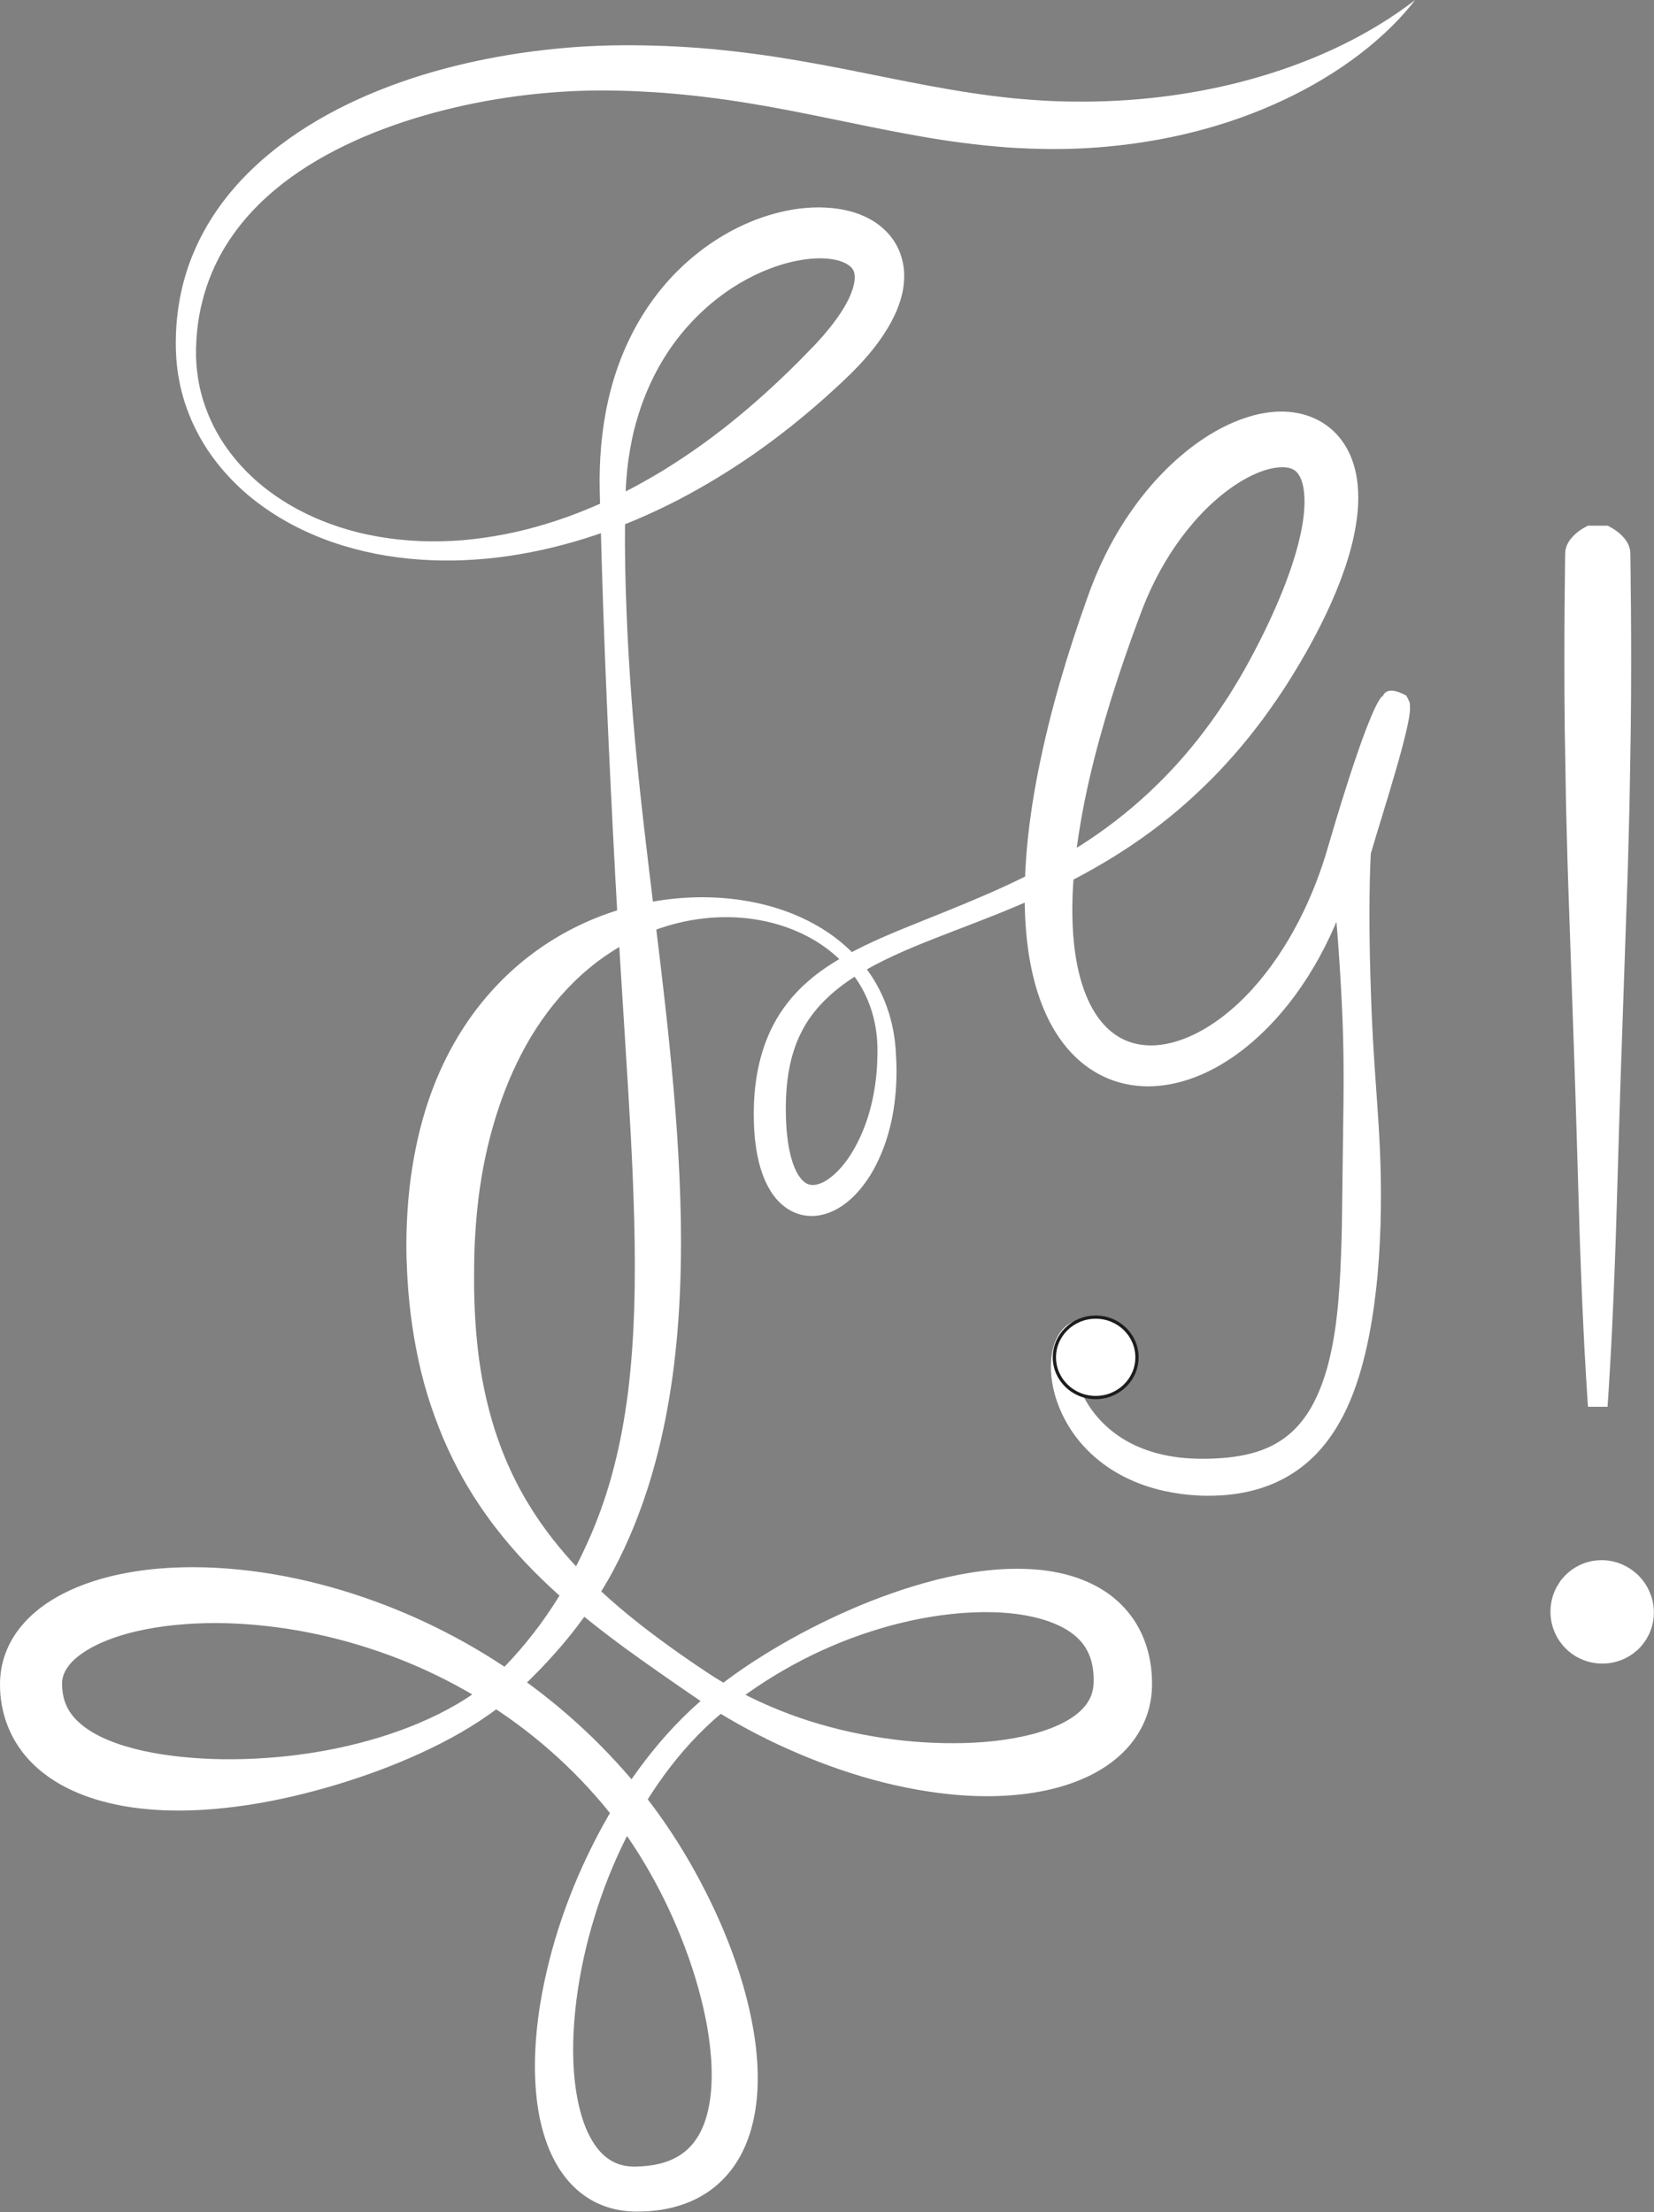 <?xml version="1.0" encoding="UTF-8" standalone="no"?>
<!DOCTYPE svg PUBLIC "-//W3C//DTD SVG 1.1//EN" "http://www.w3.org/Graphics/SVG/1.1/DTD/svg11.dtd">
<svg width="100%" height="100%" viewBox="0 0 2114 2827" version="1.1" xmlns="http://www.w3.org/2000/svg" xmlns:xlink="http://www.w3.org/1999/xlink" xml:space="preserve" xmlns:serif="http://www.serif.com/" style="fill-rule:evenodd;clip-rule:evenodd;stroke-miterlimit:10;">
    <rect x="0" y="0" width="2114" height="2827" fill="#808080" stroke="none"/>
    <g id="Ebene-1" serif:id="Ebene 1" transform="matrix(4.167,0,0,4.167,0,0)">
        <g transform="matrix(1,0,0,1,434.072,678.257)">
            <path d="M0,-678.257C-5.523,-671.144 -12.341,-664.958 -19.752,-659.617C-27.184,-654.284 -35.246,-649.776 -43.678,-646.086C-60.54,-638.643 -78.831,-634.476 -97.269,-633.054C-99.575,-632.894 -101.886,-632.736 -104.198,-632.674L-105.933,-632.616L-106.8,-632.588L-107.731,-632.572L-111.077,-632.547C-115.765,-632.571 -120.409,-632.716 -125.003,-633.044C-134.21,-633.711 -143.327,-634.941 -152.259,-636.527C-170.154,-639.677 -187.351,-643.856 -204.586,-646.633C-213.203,-648.043 -221.834,-649.099 -230.499,-649.773C-239.149,-650.397 -247.913,-650.699 -256.472,-650.384C-273.731,-649.722 -290.997,-646.892 -307.457,-641.795C-315.671,-639.215 -323.703,-636.08 -331.285,-632.145C-338.861,-628.219 -346.036,-623.534 -352.269,-617.841C-358.521,-612.184 -363.816,-605.507 -367.554,-597.976C-371.269,-590.445 -373.422,-582.107 -373.855,-573.569L-373.923,-571.966L-373.95,-571.237L-373.947,-570.401L-373.941,-568.728C-373.93,-568.187 -373.884,-567.699 -373.858,-567.181C-373.766,-565.148 -373.461,-563.004 -373.105,-560.94C-372.349,-556.784 -370.988,-552.744 -369.209,-548.894C-365.614,-541.194 -360.038,-534.424 -353.352,-529.033C-346.642,-523.647 -338.863,-519.577 -330.646,-516.846C-322.431,-514.076 -313.771,-512.66 -305.095,-512.306C-300.752,-512.146 -296.401,-512.25 -292.067,-512.588C-287.735,-512.972 -283.426,-513.594 -279.159,-514.421C-274.89,-515.241 -270.673,-516.332 -266.516,-517.598C-262.353,-518.848 -258.26,-520.325 -254.24,-521.978C-246.183,-525.238 -238.461,-529.291 -231.025,-533.768C-223.618,-538.309 -216.508,-543.326 -209.74,-548.773C-202.976,-554.227 -196.517,-560.055 -190.336,-566.171C-188.772,-567.677 -187.282,-569.265 -185.758,-570.816L-184.619,-571.982L-183.518,-573.15C-182.771,-573.956 -182.164,-574.632 -181.468,-575.438C-178.795,-578.548 -176.354,-581.785 -174.569,-585.026C-172.766,-588.22 -171.745,-591.59 -171.917,-593.664C-171.987,-594.711 -172.259,-595.325 -172.666,-595.896C-173.08,-596.462 -173.799,-597.048 -174.895,-597.593C-177.1,-598.697 -180.577,-599.194 -184.118,-598.992C-187.693,-598.802 -191.444,-598.044 -195.106,-596.863C-202.456,-594.497 -209.496,-590.526 -215.65,-585.418C-221.806,-580.298 -227.169,-574.047 -231.319,-566.911C-235.471,-559.78 -238.476,-551.827 -240.235,-543.498C-241.103,-539.331 -241.691,-535.078 -241.983,-530.783C-242.153,-528.624 -242.191,-526.518 -242.24,-524.253C-242.282,-522.026 -242.355,-519.783 -242.359,-517.569C-242.47,-508.706 -242.247,-499.796 -241.909,-490.915C-241.565,-482.028 -241.046,-473.147 -240.386,-464.273C-239.071,-446.524 -237.073,-428.823 -234.946,-411.122C-230.684,-375.733 -225.904,-340.249 -225.24,-304.047C-224.966,-285.969 -225.772,-267.696 -228.783,-249.572C-231.803,-231.492 -237.045,-213.477 -245.734,-197.044C-247.875,-192.928 -250.37,-189.004 -252.925,-185.145C-255.552,-181.328 -258.362,-177.649 -261.326,-174.112C-264.342,-170.62 -267.407,-167.18 -270.704,-163.98C-272.299,-162.326 -274.011,-160.8 -275.658,-159.206C-275.839,-159.031 -276.11,-158.778 -276.31,-158.601L-276.935,-158.037L-278.317,-156.849C-279.219,-156.077 -280.144,-155.343 -281.077,-154.623C-288.575,-148.922 -296.686,-144.428 -305.046,-140.599C-313.408,-136.764 -322.034,-133.589 -330.84,-130.931C-339.65,-128.287 -348.647,-126.136 -357.856,-124.719C-367.065,-123.333 -376.486,-122.586 -386.136,-123.196C-390.959,-123.506 -395.844,-124.144 -400.762,-125.338C-405.679,-126.52 -410.647,-128.262 -415.492,-130.971C-420.289,-133.688 -425.049,-137.526 -428.502,-142.773C-432.011,-147.963 -433.854,-154.336 -434.043,-160.23L-434.068,-161.334C-434.078,-161.683 -434.067,-162.474 -434.06,-162.525C-434.057,-162.739 -434.045,-163.104 -434.004,-163.682C-433.972,-164.195 -433.927,-164.685 -433.872,-165.085C-433.667,-166.792 -433.292,-168.493 -432.763,-170.13C-431.704,-173.411 -430.033,-176.396 -428.064,-178.898C-424.08,-183.91 -419.253,-187.184 -414.482,-189.629C-409.671,-192.047 -404.802,-193.687 -399.948,-194.863C-395.09,-196.034 -390.251,-196.772 -385.435,-197.188C-375.805,-198.019 -366.293,-197.613 -356.959,-196.46C-347.623,-195.298 -338.467,-193.289 -329.543,-190.633C-293.859,-179.955 -261.811,-158.755 -238.324,-130.119C-232.47,-122.964 -227.219,-115.259 -222.6,-107.278C-217.993,-99.272 -213.919,-90.959 -210.549,-82.306C-207.188,-73.652 -204.465,-64.675 -202.91,-55.272C-202.123,-50.573 -201.647,-45.765 -201.655,-40.836C-201.661,-35.917 -202.154,-30.852 -203.53,-25.764C-204.895,-20.704 -207.282,-15.526 -211.1,-11.183C-212.994,-9.02 -215.218,-7.093 -217.646,-5.543C-220.074,-3.991 -222.683,-2.809 -225.316,-1.958C-227.95,-1.11 -230.614,-0.557 -233.226,-0.289C-234.534,-0.137 -235.833,-0.059 -237.119,-0.025L-239.041,0C-239.621,-0.004 -239.682,-0.018 -240.027,-0.026C-240.25,-0.028 -240.747,-0.062 -241.118,-0.086C-244.09,-0.307 -246.966,-0.936 -249.773,-2.101C-252.56,-3.251 -255.135,-4.921 -257.303,-6.892C-261.673,-10.865 -264.416,-15.766 -266.218,-20.579C-268.021,-25.428 -268.999,-30.302 -269.514,-35.114C-270.513,-44.746 -269.878,-54.152 -268.44,-63.32C-265.447,-81.638 -259.294,-99.102 -250.815,-115.313C-246.558,-123.41 -241.675,-131.188 -236.083,-138.456C-230.497,-145.724 -224.187,-152.487 -217.071,-158.384L-215.726,-159.476L-214.375,-160.531C-213.511,-161.211 -212.589,-161.912 -211.662,-162.609C-209.821,-163.996 -207.97,-165.304 -206.089,-166.604C-202.316,-169.168 -198.443,-171.577 -194.504,-173.869C-186.622,-178.455 -178.422,-182.485 -169.963,-186.02C-161.483,-189.5 -152.729,-192.466 -143.596,-194.542C-134.461,-196.572 -124.929,-197.771 -114.875,-196.786C-109.863,-196.221 -104.677,-195.099 -99.604,-192.701C-97.078,-191.502 -94.57,-190 -92.28,-188.081C-89.986,-186.176 -87.896,-183.884 -86.195,-181.319C-82.766,-176.16 -81.121,-170.098 -80.8,-164.503C-80.749,-163.798 -80.745,-163.108 -80.722,-162.408C-80.707,-162.354 -80.713,-161.291 -80.728,-161.113L-80.757,-160.278C-80.763,-160.028 -80.773,-159.731 -80.828,-159.211L-80.974,-157.852C-81.022,-157.377 -81.096,-156.985 -81.169,-156.594L-81.396,-155.405C-82.08,-152.24 -83.371,-149.143 -85.088,-146.424C-86.799,-143.694 -88.906,-141.335 -91.168,-139.376C-93.427,-137.404 -95.842,-135.82 -98.279,-134.5C-103.175,-131.878 -108.173,-130.285 -113.112,-129.198C-118.054,-128.136 -122.96,-127.625 -127.802,-127.451C-132.644,-127.273 -137.429,-127.472 -142.149,-127.92C-161.035,-129.803 -178.888,-135.555 -195.571,-143.313C-203.901,-147.237 -211.94,-151.732 -219.585,-156.839C-227.071,-161.974 -234.406,-167.033 -241.745,-172.356C-249.044,-177.699 -256.236,-183.298 -263.073,-189.457C-269.91,-195.606 -276.373,-202.345 -282.098,-209.805C-283.571,-211.637 -284.876,-213.599 -286.265,-215.51C-287.553,-217.485 -288.912,-219.429 -290.098,-221.48C-292.591,-225.515 -294.755,-229.754 -296.766,-234.069C-300.679,-242.737 -303.75,-251.838 -305.718,-261.112C-307.73,-270.381 -308.857,-279.783 -309.252,-289.142L-309.391,-292.739L-309.432,-296.113C-309.42,-298.563 -309.392,-300.919 -309.283,-303.283C-309.078,-308.02 -308.675,-312.77 -308.021,-317.512C-306.698,-326.986 -304.473,-336.47 -300.877,-345.555C-297.303,-354.631 -292.406,-363.31 -286.173,-370.945C-279.97,-378.596 -272.472,-385.183 -264.172,-390.252C-255.88,-395.342 -246.826,-398.921 -237.586,-400.987C-228.338,-403.04 -218.88,-403.612 -209.638,-402.59C-200.411,-401.56 -191.331,-398.935 -183.271,-394.263C-175.238,-389.627 -168.279,-382.779 -164.107,-374.282C-162.013,-370.058 -160.59,-365.494 -159.854,-360.831C-159.674,-359.665 -159.522,-358.493 -159.421,-357.319C-159.377,-356.731 -159.316,-356.142 -159.296,-355.554L-159.212,-353.854L-159.133,-352.169L-159.094,-350.396C-159.092,-349.23 -159.093,-348.07 -159.141,-346.904C-159.48,-337.611 -161.4,-328.136 -166.152,-319.515C-167.337,-317.361 -168.753,-315.289 -170.409,-313.329C-172.082,-311.382 -174.016,-309.534 -176.414,-308.024C-178.805,-306.546 -181.764,-305.322 -185.195,-305.329C-186.891,-305.336 -188.649,-305.682 -190.243,-306.345C-191.842,-307.003 -193.258,-307.954 -194.438,-309.019C-196.819,-311.166 -198.274,-313.695 -199.375,-316.134C-200.475,-318.597 -201.177,-321.057 -201.675,-323.492C-202.171,-325.928 -202.495,-328.337 -202.669,-330.728C-202.743,-331.919 -202.815,-333.111 -202.84,-334.292C-202.864,-334.886 -202.87,-335.475 -202.871,-336.064L-202.875,-336.946C-202.878,-337.152 -202.871,-337.661 -202.859,-337.911C-202.748,-347.131 -200.897,-357.155 -195.896,-365.711C-194.672,-367.854 -193.209,-369.849 -191.673,-371.757C-190.074,-373.609 -188.415,-375.408 -186.588,-376.983C-182.993,-380.215 -178.997,-382.791 -174.961,-385.096C-166.825,-389.608 -158.387,-392.919 -150.083,-396.267C-141.77,-399.596 -133.54,-402.918 -125.532,-406.61C-117.533,-410.311 -109.762,-414.397 -102.434,-419.113C-87.732,-428.481 -74.938,-440.431 -64.594,-454.187C-61.979,-457.605 -59.574,-461.181 -57.223,-464.782C-54.937,-468.432 -52.711,-472.116 -50.685,-475.923C-46.604,-483.493 -42.834,-491.364 -39.814,-499.263C-38.307,-503.215 -36.965,-507.185 -35.947,-511.133C-34.921,-515.069 -34.18,-519 -34,-522.668C-33.789,-526.303 -34.217,-529.745 -35.232,-531.799C-35.737,-532.821 -36.265,-533.471 -36.842,-533.905C-37.418,-534.343 -38.124,-534.661 -39.172,-534.843C-41.253,-535.223 -44.481,-534.751 -47.682,-533.492C-50.915,-532.255 -54.186,-530.334 -57.277,-528.061C-63.49,-523.487 -68.979,-517.451 -73.566,-510.794C-75.863,-507.457 -77.92,-503.929 -79.772,-500.287C-80.695,-498.463 -81.562,-496.607 -82.368,-494.721C-82.769,-493.777 -83.158,-492.828 -83.533,-491.871L-84.66,-488.882C-87.747,-480.653 -90.588,-472.376 -93.199,-464.037C-98.376,-447.375 -102.561,-430.401 -104.38,-413.406C-105.268,-404.926 -105.495,-396.43 -104.591,-388.264C-104.121,-384.195 -103.363,-380.212 -102.191,-376.478C-101.018,-372.756 -99.443,-369.258 -97.359,-366.355C-95.3,-363.425 -92.746,-361.128 -89.815,-359.645C-86.886,-358.158 -83.533,-357.501 -79.992,-357.664C-76.451,-357.823 -72.774,-358.815 -69.228,-360.363C-65.672,-361.909 -62.246,-364.03 -59.022,-366.494C-52.57,-371.452 -46.962,-377.799 -42.238,-384.773C-37.494,-391.754 -33.596,-399.397 -30.484,-407.385C-28.917,-411.394 -27.6,-415.438 -26.4,-419.654C-25.148,-423.98 -23.836,-428.284 -22.508,-432.592C-21.149,-436.89 -19.806,-441.197 -18.329,-445.481C-16.877,-449.78 -15.372,-454.046 -13.563,-458.367C-13.104,-459.454 -12.63,-460.54 -12.063,-461.678C-11.774,-462.252 -11.476,-462.828 -11.063,-463.497C-10.845,-463.841 -10.627,-464.194 -10.207,-464.699C-9.761,-463.95 -9.863,-468.822 -2.745,-464.926C-0.989,-461.913 -1.836,-462.054 -1.576,-461.297C-1.575,-460.772 -1.606,-460.381 -1.641,-460.002C-1.712,-459.264 -1.81,-458.624 -1.916,-458.002C-2.133,-456.763 -2.373,-455.604 -2.633,-454.457C-3.69,-449.9 -4.915,-445.543 -6.185,-441.183C-8.701,-432.475 -11.45,-423.897 -13.988,-415.224L-13.553,-417.822L-13.553,-417.821C-13.903,-411.414 -14.009,-405.011 -14.029,-398.609C-14.036,-392.208 -13.935,-385.808 -13.758,-379.408C-13.579,-373.009 -13.347,-366.609 -12.993,-360.209C-12.648,-353.808 -12.181,-347.408 -11.735,-340.995C-11.294,-334.582 -10.866,-328.156 -10.666,-321.707C-10.455,-315.259 -10.452,-308.789 -10.642,-302.301C-10.857,-295.811 -11.25,-289.302 -11.995,-282.778C-12.738,-276.256 -13.764,-269.719 -15.32,-263.2C-16.893,-256.695 -18.929,-250.157 -22.169,-243.922C-23.798,-240.816 -25.716,-237.787 -28.012,-234.977C-30.299,-232.164 -33.005,-229.601 -36.024,-227.464C-39.042,-225.327 -42.357,-223.596 -45.793,-222.378C-49.223,-221.138 -52.754,-220.371 -56.255,-219.947C-58.007,-219.728 -59.752,-219.623 -61.489,-219.556L-64.131,-219.532L-65.331,-219.557L-66.676,-219.615C-70.148,-219.794 -73.619,-220.264 -77.062,-221.022C-83.929,-222.549 -90.688,-225.423 -96.388,-229.855C-99.236,-232.057 -101.801,-234.632 -103.984,-237.487C-106.154,-240.355 -107.938,-243.5 -109.264,-246.827C-110.588,-250.156 -111.456,-253.674 -111.676,-257.316C-111.788,-259.135 -111.741,-260.986 -111.455,-262.861C-111.169,-264.733 -110.646,-266.645 -109.617,-268.503C-109.098,-269.428 -108.443,-270.34 -107.588,-271.15C-106.739,-271.957 -105.667,-272.646 -104.485,-273.047C-103.305,-273.445 -102.054,-273.557 -100.929,-273.422C-99.792,-273.299 -98.778,-272.965 -97.858,-272.564C-96.034,-271.733 -94.57,-270.618 -93.277,-269.427C-91.989,-268.227 -90.865,-266.944 -89.841,-265.611L-92.659,-263.088C-93.775,-264.133 -94.918,-265.121 -96.114,-265.941C-97.299,-266.763 -98.537,-267.439 -99.698,-267.776C-100.869,-268.113 -101.839,-268.04 -102.443,-267.702C-103.053,-267.371 -103.601,-266.707 -104.01,-265.683C-104.813,-263.621 -104.902,-260.778 -104.439,-258.082C-103.98,-255.356 -103.046,-252.653 -101.795,-250.129C-99.25,-245.075 -95.346,-240.787 -90.693,-237.681C-86.036,-234.549 -80.616,-232.599 -74.949,-231.638C-72.113,-231.151 -69.202,-230.935 -66.279,-230.881L-64.026,-230.876L-61.869,-230.938C-60.409,-230.996 -58.961,-231.096 -57.533,-231.24C-51.828,-231.829 -46.4,-233.213 -41.816,-236.093C-37.189,-238.894 -33.527,-243.277 -30.928,-248.439C-28.305,-253.6 -26.603,-259.422 -25.437,-265.402C-24.263,-271.39 -23.644,-277.572 -23.224,-283.792C-23.016,-286.903 -22.853,-290.028 -22.752,-293.167C-22.609,-296.3 -22.558,-299.45 -22.484,-302.601L-21.993,-340.686C-21.934,-347.066 -21.939,-353.455 -22.107,-359.843C-22.268,-366.231 -22.588,-372.618 -22.97,-379.005C-23.354,-385.391 -23.82,-391.778 -24.378,-398.163C-24.95,-404.548 -25.591,-410.932 -26.447,-417.313L-26.447,-417.315L-26.35,-419.23L-26.011,-419.914C-22.075,-427.868 -18.604,-436.024 -15.522,-444.26C-14.012,-448.377 -12.573,-452.543 -11.461,-456.642C-11.186,-457.66 -10.926,-458.676 -10.735,-459.631C-10.638,-460.105 -10.558,-460.567 -10.51,-460.938L-10.47,-461.313C-10.227,-461.101 -11.051,-461.84 -9.603,-459.302C-2.968,-455.865 -3.613,-460.039 -3.486,-458.951C-3.427,-459.03 -3.521,-458.919 -3.603,-458.793C-3.782,-458.517 -4.011,-458.11 -4.229,-457.69C-4.672,-456.839 -5.111,-455.888 -5.535,-454.927C-8.87,-447.067 -11.524,-438.544 -13.865,-430.06C-15.044,-425.804 -16.115,-421.509 -17.144,-417.209C-18.187,-412.79 -19.463,-408.285 -20.968,-403.916C-23.97,-395.146 -27.896,-386.618 -32.95,-378.677C-38.014,-370.756 -44.15,-363.358 -51.71,-357.229C-55.496,-354.182 -59.633,-351.445 -64.21,-349.308C-68.775,-347.175 -73.806,-345.624 -79.182,-345.2C-84.532,-344.765 -90.271,-345.61 -95.391,-348.013C-100.522,-350.385 -104.858,-354.174 -108.057,-358.437C-111.306,-362.705 -113.544,-367.403 -115.213,-372.121C-116.87,-376.855 -117.927,-381.649 -118.638,-386.419C-120.008,-395.966 -120.022,-405.422 -119.363,-414.706C-118.708,-423.999 -117.346,-433.138 -115.554,-442.142C-113.754,-451.144 -111.562,-460.022 -109.039,-468.778C-106.514,-477.528 -103.688,-486.181 -100.633,-494.707L-100.07,-496.282L-99.436,-497.993C-99.008,-499.118 -98.561,-500.236 -98.102,-501.351C-97.175,-503.576 -96.177,-505.775 -95.105,-507.942C-92.968,-512.279 -90.529,-516.484 -87.786,-520.509C-82.302,-528.557 -75.642,-535.94 -67.468,-541.959C-63.364,-544.948 -58.872,-547.592 -53.757,-549.527C-51.196,-550.485 -48.473,-551.262 -45.528,-551.695C-42.588,-552.122 -39.404,-552.211 -36.045,-551.565C-32.712,-550.944 -29.18,-549.476 -26.278,-547.107C-23.348,-544.764 -21.222,-541.67 -19.911,-538.627C-18.588,-535.568 -17.955,-532.546 -17.661,-529.693C-17.378,-526.834 -17.404,-524.105 -17.641,-521.486C-18.117,-516.249 -19.25,-511.406 -20.668,-506.767C-22.107,-502.136 -23.827,-497.71 -25.733,-493.421C-29.571,-484.84 -34.026,-476.826 -38.971,-469.009C-41.424,-465.098 -44.088,-461.311 -46.813,-457.581C-49.604,-453.892 -52.457,-450.252 -55.529,-446.791C-58.585,-443.32 -61.748,-439.944 -65.095,-436.757C-68.429,-433.56 -71.855,-430.464 -75.451,-427.579C-82.604,-421.763 -90.265,-416.632 -98.201,-412.108C-106.132,-407.562 -114.376,-403.689 -122.697,-400.185C-131.013,-396.66 -139.45,-393.585 -147.72,-390.33C-155.973,-387.065 -164.116,-383.594 -171.391,-379.069C-178.623,-374.535 -184.823,-368.771 -188.335,-361.576C-190.157,-358.024 -191.331,-354.147 -192.062,-350.144C-192.433,-348.142 -192.675,-346.096 -192.841,-344.035L-193.007,-341.017C-193.041,-339.963 -193.031,-338.803 -193.045,-337.701C-193.05,-337.395 -193.045,-337.346 -193.036,-336.993L-193.019,-336.204C-193.012,-335.677 -193,-335.152 -192.971,-334.63C-192.936,-333.581 -192.857,-332.547 -192.781,-331.513C-192.591,-329.458 -192.345,-327.435 -191.943,-325.499C-191.541,-323.57 -191.032,-321.708 -190.333,-320.085C-189.654,-318.452 -188.762,-317.065 -187.848,-316.183C-186.913,-315.292 -186.079,-314.911 -185.025,-314.846C-183.971,-314.773 -182.574,-315.132 -181.149,-315.925C-179.728,-316.732 -178.294,-317.88 -176.979,-319.239C-175.673,-320.615 -174.447,-322.162 -173.353,-323.844C-168.957,-330.606 -166.384,-338.91 -165.408,-347.361C-165.28,-348.419 -165.197,-349.489 -165.115,-350.551L-165.026,-352.124L-164.975,-353.785L-164.939,-355.43C-164.92,-355.958 -164.941,-356.482 -164.943,-357.009C-164.961,-358.062 -165.025,-359.111 -165.113,-360.159C-165.512,-364.342 -166.534,-368.475 -168.264,-372.315C-169.966,-376.169 -172.389,-379.7 -175.296,-382.786C-178.225,-385.857 -181.654,-388.465 -185.393,-390.534C-192.873,-394.7 -201.474,-396.767 -210.023,-396.963C-218.592,-397.155 -227.134,-395.484 -234.95,-392.338C-242.784,-389.206 -249.872,-384.594 -255.938,-379.092C-262.004,-373.563 -267.06,-367.161 -271.208,-360.28C-275.339,-353.378 -278.603,-346.007 -281.163,-338.334C-283.724,-330.662 -285.588,-322.673 -286.801,-314.491C-287.41,-310.401 -287.842,-306.259 -288.148,-302.088C-288.303,-299.999 -288.418,-297.896 -288.502,-295.886L-288.609,-292.569L-288.642,-289.474C-288.755,-280.994 -288.445,-272.56 -287.482,-264.232C-286.533,-255.899 -284.824,-247.71 -282.312,-239.736C-281.005,-235.773 -279.562,-231.832 -277.789,-228.028C-276.964,-226.093 -275.964,-224.245 -275.034,-222.351C-274.002,-220.516 -273.022,-218.638 -271.883,-216.853C-267.507,-209.593 -262.132,-202.859 -256.167,-196.589C-250.185,-190.325 -243.548,-184.592 -236.605,-179.19C-229.651,-173.828 -222.339,-168.681 -214.981,-163.912C-207.667,-159.286 -199.818,-155.503 -191.712,-152.486C-183.601,-149.474 -175.206,-147.286 -166.753,-145.817C-158.304,-144.325 -149.768,-143.618 -141.385,-143.642C-133.019,-143.659 -124.727,-144.5 -117.217,-146.463C-113.494,-147.474 -109.968,-148.771 -107.022,-150.432C-104.063,-152.081 -101.804,-154.079 -100.471,-156.151C-99.808,-157.199 -99.297,-158.257 -99.019,-159.451L-98.918,-159.903C-98.879,-160.059 -98.839,-160.213 -98.836,-160.294C-98.821,-160.395 -98.802,-160.494 -98.776,-160.595C-98.747,-160.628 -98.726,-160.887 -98.709,-161.195L-98.654,-162.029C-98.625,-162.408 -98.657,-161.904 -98.645,-162.406C-98.646,-162.822 -98.619,-163.249 -98.633,-163.656C-98.704,-166.956 -99.375,-169.816 -100.707,-172.234C-102.017,-174.663 -104.124,-176.764 -106.989,-178.499C-109.853,-180.212 -113.375,-181.502 -117.157,-182.362C-124.777,-184.081 -133.291,-184.161 -141.732,-183.313C-150.206,-182.448 -158.708,-180.577 -166.976,-177.91C-183.531,-172.603 -199.176,-163.991 -212.596,-152.989C-219.217,-147.484 -225.081,-141.033 -230.217,-134.046C-235.348,-127.047 -239.758,-119.504 -243.487,-111.647C-247.221,-103.789 -250.253,-95.603 -252.638,-87.264C-255.025,-78.926 -256.716,-70.406 -257.612,-61.883C-258.479,-53.376 -258.603,-44.796 -257.329,-36.708C-256.681,-32.683 -255.719,-28.777 -254.243,-25.318C-252.777,-21.863 -250.829,-18.872 -248.471,-16.925C-247.297,-15.944 -246.041,-15.208 -244.688,-14.688C-243.359,-14.17 -241.81,-13.883 -240.335,-13.815C-240.149,-13.811 -240.09,-13.793 -239.754,-13.795C-239.542,-13.796 -239.046,-13.786 -239.068,-13.795L-237.646,-13.854C-237.167,-13.859 -236.71,-13.92 -236.246,-13.958C-235.784,-14.002 -235.314,-14.026 -234.87,-14.105C-233.046,-14.319 -231.327,-14.729 -229.727,-15.276C-226.52,-16.379 -223.882,-18.115 -221.816,-20.512C-219.758,-22.91 -218.219,-26.004 -217.266,-29.541C-216.305,-33.07 -215.833,-36.951 -215.79,-40.947C-215.714,-44.942 -216.049,-49.051 -216.613,-53.168C-217.182,-57.288 -218.038,-61.42 -219.088,-65.527C-220.119,-69.638 -221.386,-73.719 -222.794,-77.76C-225.649,-85.831 -229.129,-93.744 -233.25,-101.303C-237.366,-108.878 -242.024,-116.093 -247.439,-122.778C-258.223,-136.114 -271.41,-147.666 -286.038,-156.69C-293.357,-161.211 -301.04,-165.127 -308.972,-168.407C-316.911,-171.668 -325.093,-174.301 -333.398,-176.286C-341.708,-178.251 -350.148,-179.557 -358.572,-180.148C-366.99,-180.739 -375.416,-180.57 -383.539,-179.52C-387.59,-178.968 -391.575,-178.23 -395.354,-177.152C-399.131,-176.092 -402.732,-174.745 -405.846,-173.051C-408.959,-171.384 -411.567,-169.347 -413.089,-167.296C-413.85,-166.273 -414.37,-165.294 -414.671,-164.322C-414.823,-163.836 -414.925,-163.348 -414.982,-162.84C-415.005,-162.688 -415.004,-162.621 -415.008,-162.578C-415.017,-162.601 -415.029,-162.407 -415.031,-162.065C-415.043,-161.559 -415.039,-161.791 -415.03,-161.583L-415.015,-161.015C-414.865,-158.007 -414.129,-155.488 -412.651,-153.252C-411.193,-151.015 -408.932,-148.959 -406.045,-147.194C-403.165,-145.417 -399.708,-143.99 -396.021,-142.843C-394.174,-142.278 -392.261,-141.778 -390.311,-141.335C-388.355,-140.904 -386.36,-140.54 -384.337,-140.214C-376.23,-138.976 -367.72,-138.529 -359.168,-138.787C-350.608,-139.031 -341.973,-139.928 -333.456,-141.545C-324.939,-143.159 -316.529,-145.487 -308.462,-148.627C-300.434,-151.805 -292.651,-155.754 -286.007,-160.971C-285.183,-161.625 -284.369,-162.289 -283.585,-162.979C-283.183,-163.326 -282.83,-163.662 -282.457,-164.001L-281.854,-164.574C-281.642,-164.774 -281.512,-164.906 -281.296,-165.124C-279.778,-166.674 -278.222,-168.189 -276.791,-169.816C-273.848,-172.998 -271.146,-176.38 -268.564,-179.832C-263.466,-186.792 -259.065,-194.196 -255.373,-201.932C-253.534,-205.801 -251.802,-209.725 -250.333,-213.758C-249.547,-215.752 -248.908,-217.807 -248.204,-219.832C-247.587,-221.893 -246.905,-223.928 -246.374,-226.016C-244.078,-234.308 -242.523,-242.825 -241.423,-251.419C-239.327,-268.64 -239.104,-286.169 -239.535,-303.754C-239.969,-321.352 -241.074,-339.035 -242.188,-356.786C-243.313,-374.536 -244.439,-392.357 -245.396,-410.211C-247.292,-445.938 -248.918,-481.681 -249.832,-517.521C-249.94,-522.011 -250.152,-526.382 -250.159,-531.071C-250.14,-535.694 -249.881,-540.34 -249.326,-544.982C-248.212,-554.255 -245.896,-563.559 -241.923,-572.33C-237.976,-581.092 -232.395,-589.312 -225.271,-596.123C-218.156,-602.924 -209.618,-608.403 -200.021,-611.677C-195.219,-613.299 -190.156,-614.402 -184.812,-614.615C-182.143,-614.725 -179.395,-614.604 -176.577,-614.153C-173.763,-613.693 -170.85,-612.895 -167.948,-611.429C-165.069,-609.975 -162.159,-607.732 -160.039,-604.608C-157.899,-601.504 -156.816,-597.682 -156.746,-594.273C-156.649,-590.836 -157.311,-587.747 -158.264,-585.033C-159.217,-582.303 -160.443,-579.875 -161.786,-577.634C-167.174,-568.705 -174.379,-562.306 -181.051,-556.269C-187.888,-550.179 -195.068,-544.462 -202.572,-539.197C-210.091,-533.952 -217.943,-529.177 -226.069,-524.935C-234.225,-520.748 -242.651,-517.072 -251.352,-514.187C-268.701,-508.376 -287.114,-505.337 -305.409,-506.65C-314.541,-507.281 -323.612,-509.037 -332.288,-512.046C-340.944,-515.082 -349.207,-519.412 -356.446,-525.176C-360.081,-528.034 -363.39,-531.317 -366.37,-534.882C-369.345,-538.454 -371.942,-542.365 -374.024,-546.556C-376.114,-550.741 -377.715,-555.189 -378.748,-559.777C-379.234,-562.091 -379.647,-564.361 -379.852,-566.779C-379.905,-567.374 -379.973,-567.997 -380.01,-568.57L-380.091,-570.241L-380.131,-571.077C-380.15,-571.513 -380.138,-571.698 -380.143,-572.021L-380.147,-573.764C-380.063,-583.057 -378.276,-592.486 -374.523,-601.176C-370.803,-609.875 -365.282,-617.777 -358.676,-624.475C-355.381,-627.839 -351.829,-630.927 -348.098,-633.752C-344.375,-636.592 -340.474,-639.172 -336.448,-641.507C-328.407,-646.208 -319.901,-649.975 -311.198,-653.05C-302.489,-656.121 -293.561,-658.462 -284.54,-660.237C-275.516,-662.023 -266.385,-663.191 -257.198,-663.853C-247.935,-664.502 -238.828,-664.485 -229.664,-664.14C-225.09,-663.937 -220.519,-663.649 -215.963,-663.237C-211.412,-662.804 -206.867,-662.309 -202.353,-661.692C-193.313,-660.496 -184.388,-658.877 -175.576,-657.174C-166.773,-655.446 -158.08,-653.629 -149.464,-652.018C-140.842,-650.407 -132.283,-649.05 -123.71,-648.165C-119.412,-647.75 -115.143,-647.424 -110.91,-647.248L-107.565,-647.146L-106.019,-647.116L-104.407,-647.096C-102.258,-647.056 -100.11,-647.106 -97.96,-647.131C-80.776,-647.502 -63.576,-649.986 -46.953,-654.949C-30.348,-659.931 -14.271,-667.317 0,-678.257" style="fill:white;fill-rule:nonzero;"/>
        </g>
        <g transform="matrix(1,0,0,1,493.073,431.438)">
            <path d="M0,-270.221C0,-270.221 0.606,-269.957 1.44,-269.446C2.329,-268.934 3.398,-268.176 4.387,-267.186C5.369,-266.197 6.275,-264.976 6.702,-263.541C6.926,-262.824 7.011,-262.053 7.004,-261.23C7.014,-260.408 7.024,-259.533 7.035,-258.61C7.129,-251.221 7.255,-240.665 7.238,-227.999C7.246,-221.666 7.2,-214.804 7.12,-207.548C6.998,-200.291 6.869,-192.638 6.736,-184.721C6.513,-176.804 6.35,-168.624 6.061,-160.312C5.774,-151.999 5.483,-143.555 5.192,-135.11C4.628,-118.221 3.988,-101.333 3.532,-85.5C3.296,-77.583 3.068,-69.93 2.853,-62.674C2.743,-59.045 2.638,-55.515 2.534,-52.101C2.409,-48.687 2.288,-45.388 2.173,-42.221C1.942,-35.888 1.674,-30.083 1.437,-24.937C1.192,-19.792 0.955,-15.305 0.726,-11.611C0.503,-7.917 0.354,-5.013 0.21,-3.035C0.073,-1.055 0,0 0,0L-6.002,0C-6.002,0 -6.075,-1.055 -6.212,-3.035C-6.356,-5.013 -6.505,-7.917 -6.728,-11.611C-6.957,-15.305 -7.194,-19.792 -7.439,-24.937C-7.676,-30.083 -7.944,-35.888 -8.175,-42.221C-8.29,-45.388 -8.411,-48.687 -8.536,-52.101C-8.64,-55.515 -8.745,-59.045 -8.854,-62.674C-9.07,-69.93 -9.298,-77.583 -9.534,-85.5C-9.99,-101.333 -10.63,-118.221 -11.194,-135.11C-11.485,-143.555 -11.776,-151.999 -12.063,-160.312C-12.352,-168.624 -12.515,-176.804 -12.738,-184.721C-12.871,-192.638 -13,-200.291 -13.122,-207.548C-13.202,-214.804 -13.248,-221.666 -13.24,-227.999C-13.257,-240.665 -13.131,-251.221 -13.037,-258.61C-13.026,-259.533 -13.016,-260.408 -13.006,-261.23C-13.013,-262.053 -12.928,-262.824 -12.704,-263.541C-12.277,-264.976 -11.371,-266.197 -10.389,-267.186C-9.4,-268.176 -8.331,-268.934 -7.442,-269.446C-6.608,-269.957 -6.002,-270.221 -6.002,-270.221L0,-270.221Z" style="fill:white;fill-rule:nonzero;"/>
        </g>
        <g transform="matrix(-0.707,-0.707,-0.707,0.707,481.215,495.687)">
            <path d="M-6.263,-15.119C-1.371,-15.12 2.595,-11.155 2.594,-6.262C2.595,-1.37 -1.371,2.596 -6.263,2.595C-11.155,2.595 -15.121,-1.37 -15.121,-6.262C-15.121,-11.155 -11.156,-15.12 -6.263,-15.119" style="fill:white;fill-rule:nonzero;"/>
        </g>
        <g transform="matrix(1,0,0,1,502.473,505.653)">
            <path d="M0,-22.573L0.098,-22.466C0.098,-22.466 0.388,-22.146 0.932,-21.548C1.205,-21.251 1.513,-20.856 1.85,-20.371C2.2,-19.896 2.563,-19.323 2.914,-18.647C3.616,-17.308 4.334,-15.578 4.625,-13.508C4.941,-11.454 4.872,-9.074 4.163,-6.677C3.801,-5.482 3.295,-4.286 2.619,-3.149C2.287,-2.577 1.904,-2.029 1.483,-1.5L1.172,-1.103L0.778,-0.644C0.504,-0.334 0.22,-0.03 -0.071,0.265C-0.246,0.451 -0.295,0.466 -0.377,0.529L-0.612,0.698L-0.85,0.866L-0.969,0.952C-0.759,0.73 -1.271,1.267 -1.228,1.219L-1.254,1.239L-1.306,1.277L-1.409,1.352C-1.968,1.752 -2.519,2.156 -3.136,2.485C-4.327,3.192 -5.661,3.677 -7,4.045C-9.708,4.734 -12.557,4.703 -15.215,3.984C-16.543,3.613 -17.819,3.071 -19.017,2.397C-19.597,2.027 -20.158,1.695 -20.832,1.151L-21.306,0.77C-21.398,0.697 -21.441,0.656 -21.476,0.624L-21.596,0.514L-22.261,-0.105C-23.216,-1.076 -24.055,-2.168 -24.764,-3.349C-25.437,-4.547 -25.979,-5.823 -26.351,-7.151C-27.07,-9.81 -27.101,-12.659 -26.411,-15.367C-26.229,-16.037 -26.019,-16.708 -25.759,-17.354L-25.34,-18.313C-25.19,-18.636 -24.944,-19.033 -24.734,-19.383C-24.17,-20.26 -24.111,-20.389 -23.889,-20.775C-23.614,-21.101 -23.341,-21.426 -23.07,-21.747C-22.844,-22.002 -22.627,-22.265 -22.383,-22.502C-20.47,-24.445 -18.082,-25.829 -15.688,-26.529C-13.292,-27.238 -10.912,-27.307 -8.858,-26.991C-6.788,-26.7 -5.058,-25.982 -3.719,-25.28C-3.385,-25.099 -3.068,-24.926 -2.779,-24.75C-2.468,-24.555 -2.115,-24.3 -1.827,-24.09C-1.529,-23.87 -1.258,-23.663 -1.017,-23.466C-0.897,-23.362 -0.789,-23.269 -0.692,-23.185C-0.387,-22.915 -0.224,-22.771 -0.224,-22.771L0,-22.573ZM-12.052,-9.685C-12.052,-9.685 -12.211,-9.833 -12.511,-10.109C-12.548,-10.144 -12.588,-10.18 -12.629,-10.219C-12.661,-10.248 -12.748,-10.332 -12.699,-10.277C-12.659,-10.228 -12.607,-10.182 -12.549,-10.138C-12.501,-10.099 -12.396,-10.045 -12.369,-10.033C-12.371,-10.029 -12.365,-10.039 -12.358,-10.052C-12.342,-10.087 -12.313,-10.157 -12.329,-10.274C-12.346,-10.383 -12.401,-10.573 -12.569,-10.776C-12.729,-10.96 -13.002,-11.195 -13.44,-11.288C-13.499,-11.304 -13.543,-11.294 -13.604,-11.302L-13.693,-11.308L-13.742,-11.312C-13.961,-11.085 -13.451,-11.624 -13.51,-11.563L-13.524,-11.552L-13.555,-11.531L-13.614,-11.489C-13.898,-11.3 -14.396,-10.883 -14.269,-11.105C-14.285,-11.135 -14.293,-11.227 -14.349,-11.212L-14.538,-11.142C-14.67,-11.092 -14.792,-11.021 -14.912,-10.936C-15.164,-10.77 -15.349,-10.527 -15.53,-10.244C-15.677,-9.956 -15.786,-9.621 -15.813,-9.271C-15.871,-8.565 -15.587,-7.849 -15.068,-7.299C-15.436,-7.648 -15.161,-7.388 -15.239,-7.463L-15.224,-7.449L-15.193,-7.422L-14.766,-7.044L-14.645,-6.936C-14.599,-6.894 -14.561,-6.861 -14.563,-6.874L-14.512,-6.869C-14.46,-6.858 -14.504,-6.859 -14.392,-6.814L-14.142,-6.709C-13.799,-6.592 -13.446,-6.527 -13.096,-6.553C-12.745,-6.581 -12.41,-6.689 -12.122,-6.836C-11.839,-7.018 -11.596,-7.203 -11.429,-7.455C-11.262,-7.7 -11.152,-7.951 -11.108,-8.214C-11.071,-8.323 -11.075,-8.475 -11.059,-8.582L-11.057,-8.602L-11.054,-8.617C-11.003,-8.672 -11.507,-8.144 -11.289,-8.376L-11.216,-8.503L-11.071,-8.756L-10.927,-9.007C-10.884,-9.085 -10.8,-9.204 -10.871,-9.173C-10.94,-9.179 -11.005,-9.174 -11.062,-9.16C-11.088,-9.161 -11.122,-9.129 -11.136,-9.15L-11.169,-9.222C-11.202,-9.31 -11.245,-9.39 -11.303,-9.467C-11.372,-9.6 -11.518,-9.722 -11.59,-9.797C-11.793,-9.965 -11.983,-10.02 -12.092,-10.037C-12.209,-10.052 -12.279,-10.024 -12.314,-10.008C-12.35,-9.989 -12.356,-9.982 -12.368,-9.982C-12.381,-9.979 -12.372,-9.992 -12.373,-9.991L-12.052,-9.685Z" style="fill:white;fill-rule:nonzero;"/>
        </g>
        <g transform="matrix(0,1,1,0,336.071,403.606)">
            <path d="M12.667,-12.666C5.855,-12.666 0.333,-6.995 0.333,0C0.333,6.996 5.855,12.667 12.667,12.667C19.479,12.667 25,6.996 25,0C25,-6.995 19.479,-12.666 12.667,-12.666" style="fill:white;fill-rule:nonzero;"/>
        </g>
        <g transform="matrix(0,1,1,0,336.071,403.606)">
            <ellipse cx="12.667" cy="0.001" rx="12.333" ry="12.667" style="fill:white;stroke:rgb(29,29,27);stroke-width:1px;"/>
        </g>
    </g>
</svg>
